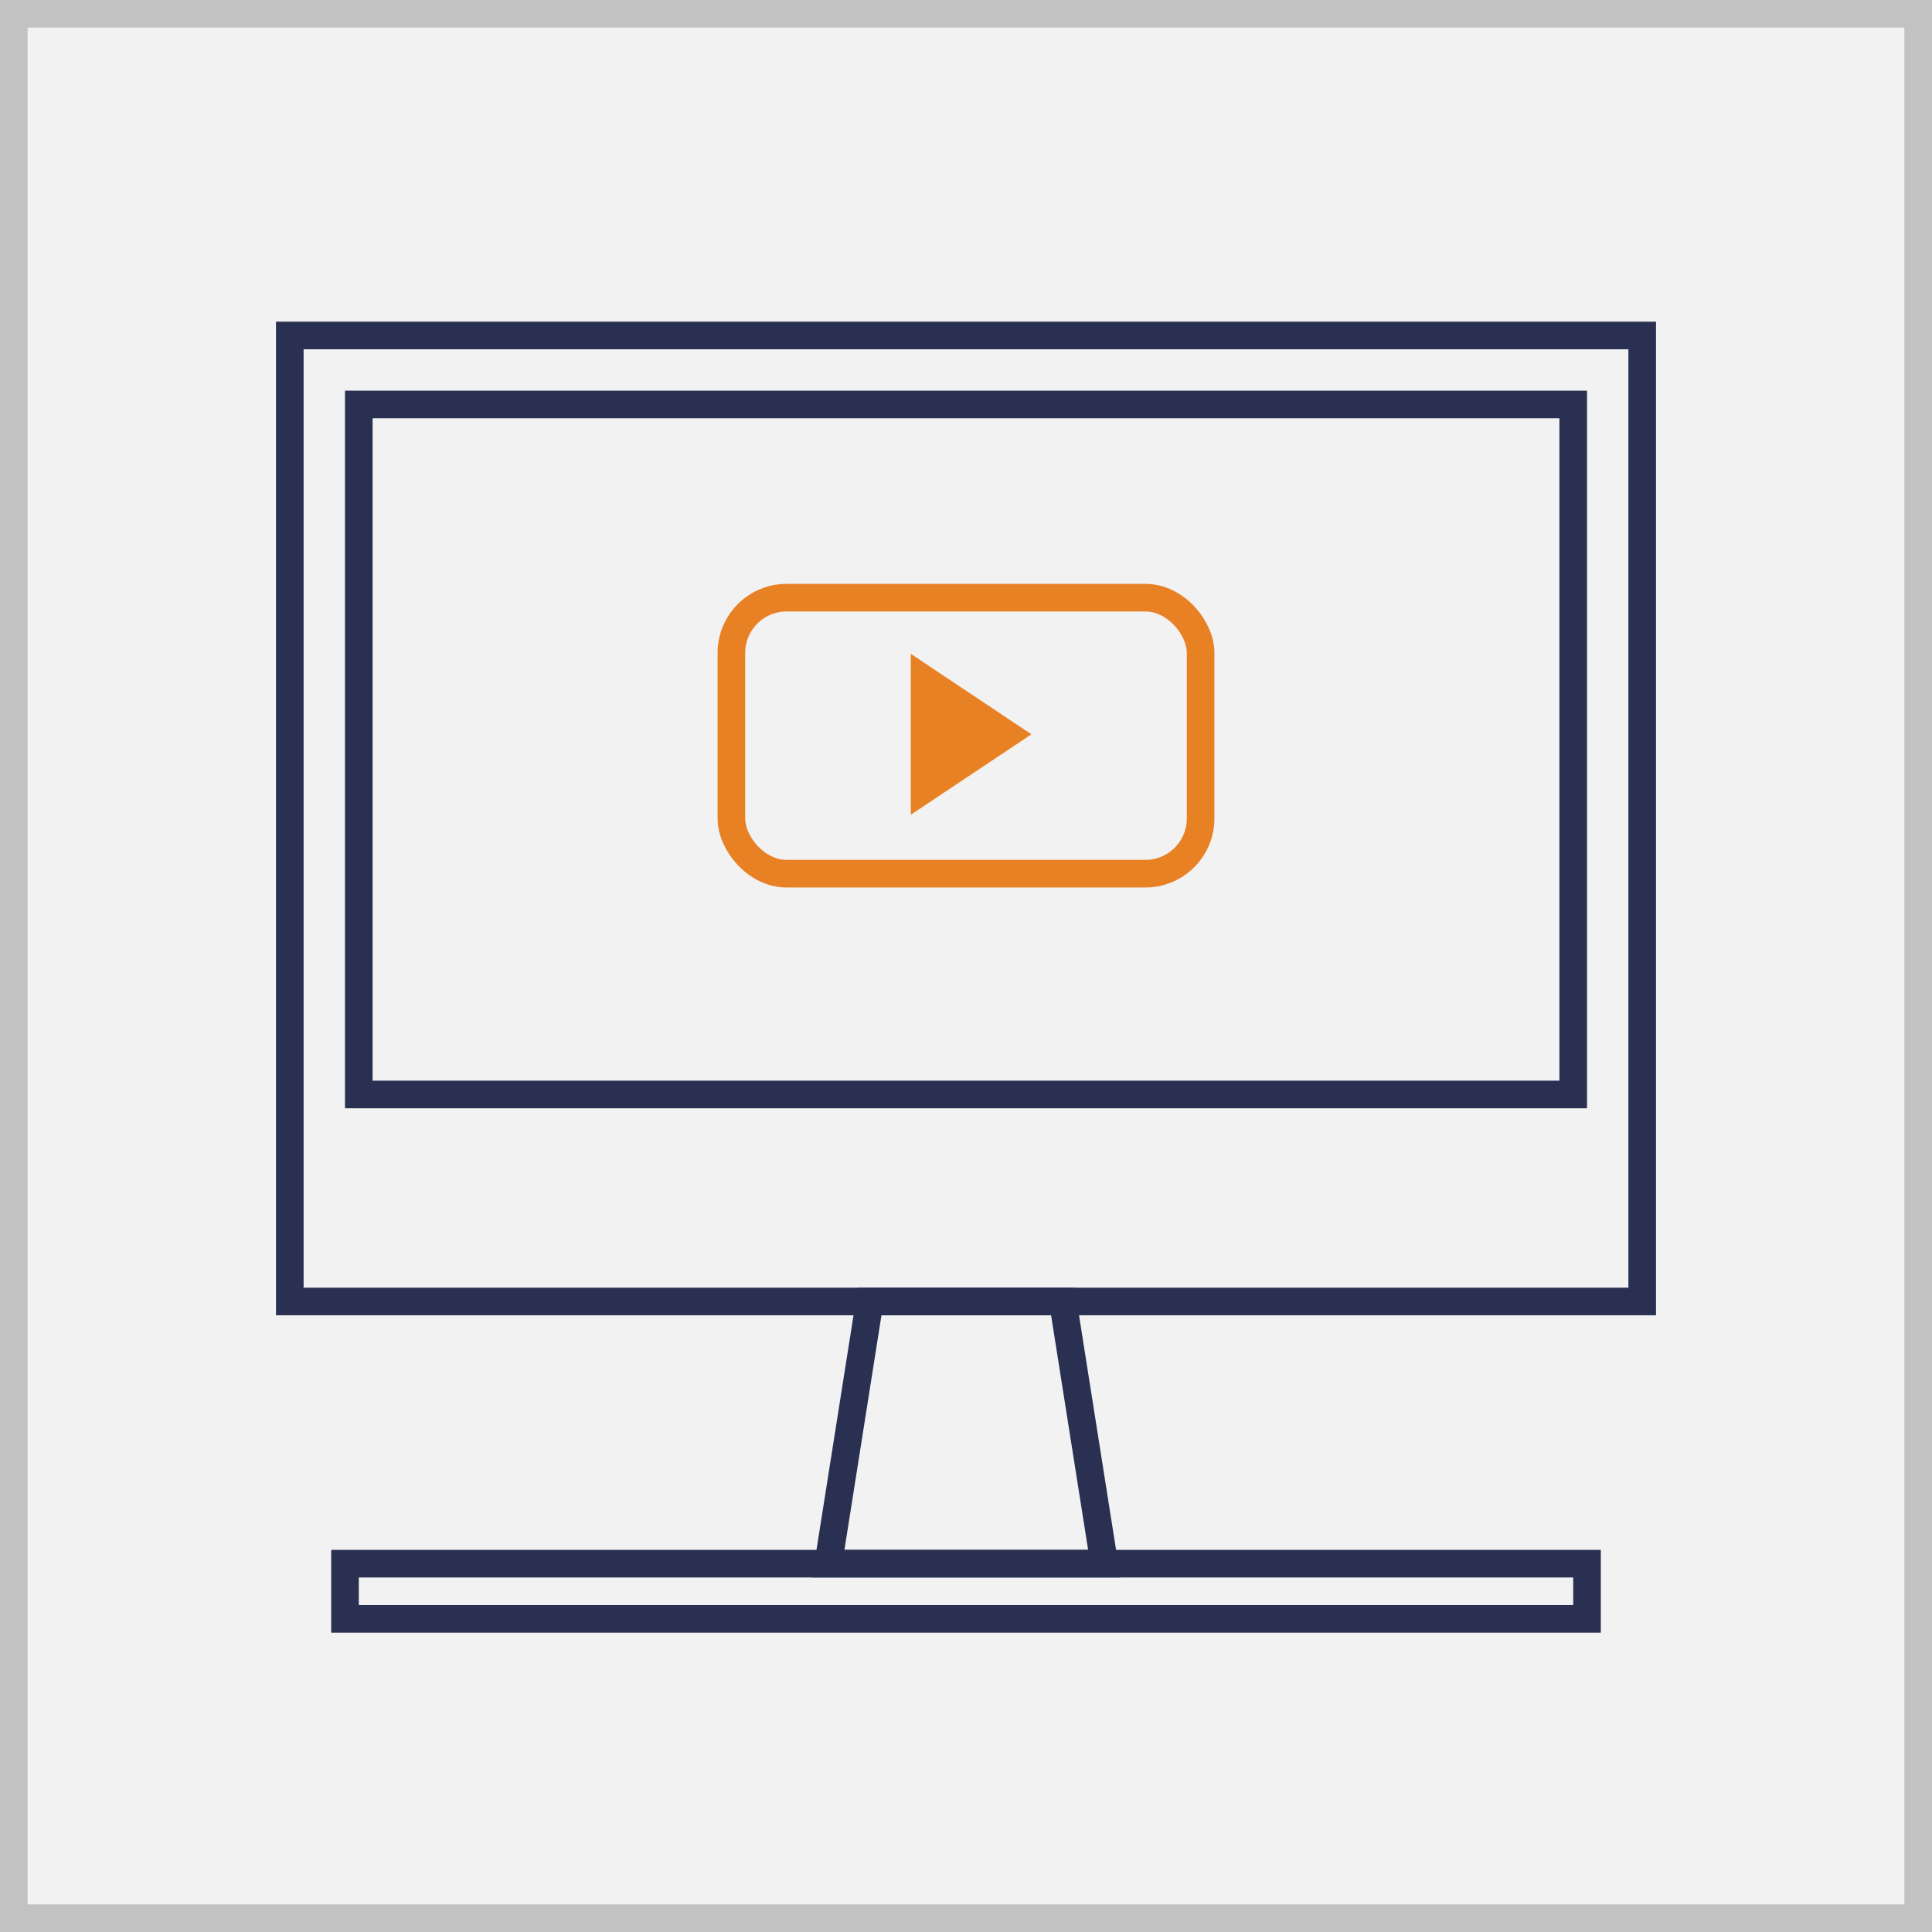 <svg id="Layer_1" data-name="Layer 1" xmlns="http://www.w3.org/2000/svg" viewBox="0 0 140 140"><rect x="0" y="0" width="140" height="140" fill="#808080" stroke="none"/><defs><style>.cls-1{fill:#f2f2f2;}.cls-2{fill:#c2c2c2;}.cls-3,.cls-4{fill:none;stroke-miterlimit:10;stroke-width:2px;}.cls-3{stroke:#293052;}.cls-4{stroke:#e88024;}.cls-5{fill:#e88024;}</style></defs><title>video</title><rect class="cls-1" x="1" y="1" width="138" height="138"/><path class="cls-2" d="M138,2V138H2V2H138m2-2H0V140H140V0Z"/><rect class="cls-3" x="21" y="24.31" width="98" height="70"/><rect class="cls-3" x="26" y="29.31" width="88" height="50"/><rect class="cls-3" x="25" y="113.31" width="90" height="4"/><rect class="cls-4" x="53" y="43.31" width="34" height="20" rx="4" ry="4"/><polygon class="cls-5" points="66 47.38 74.74 53.21 66 59.04 66 47.38"/><polygon class="cls-3" points="80.02 113.31 60.02 113.31 63.02 94.31 77.02 94.31 80.02 113.31"/></svg>